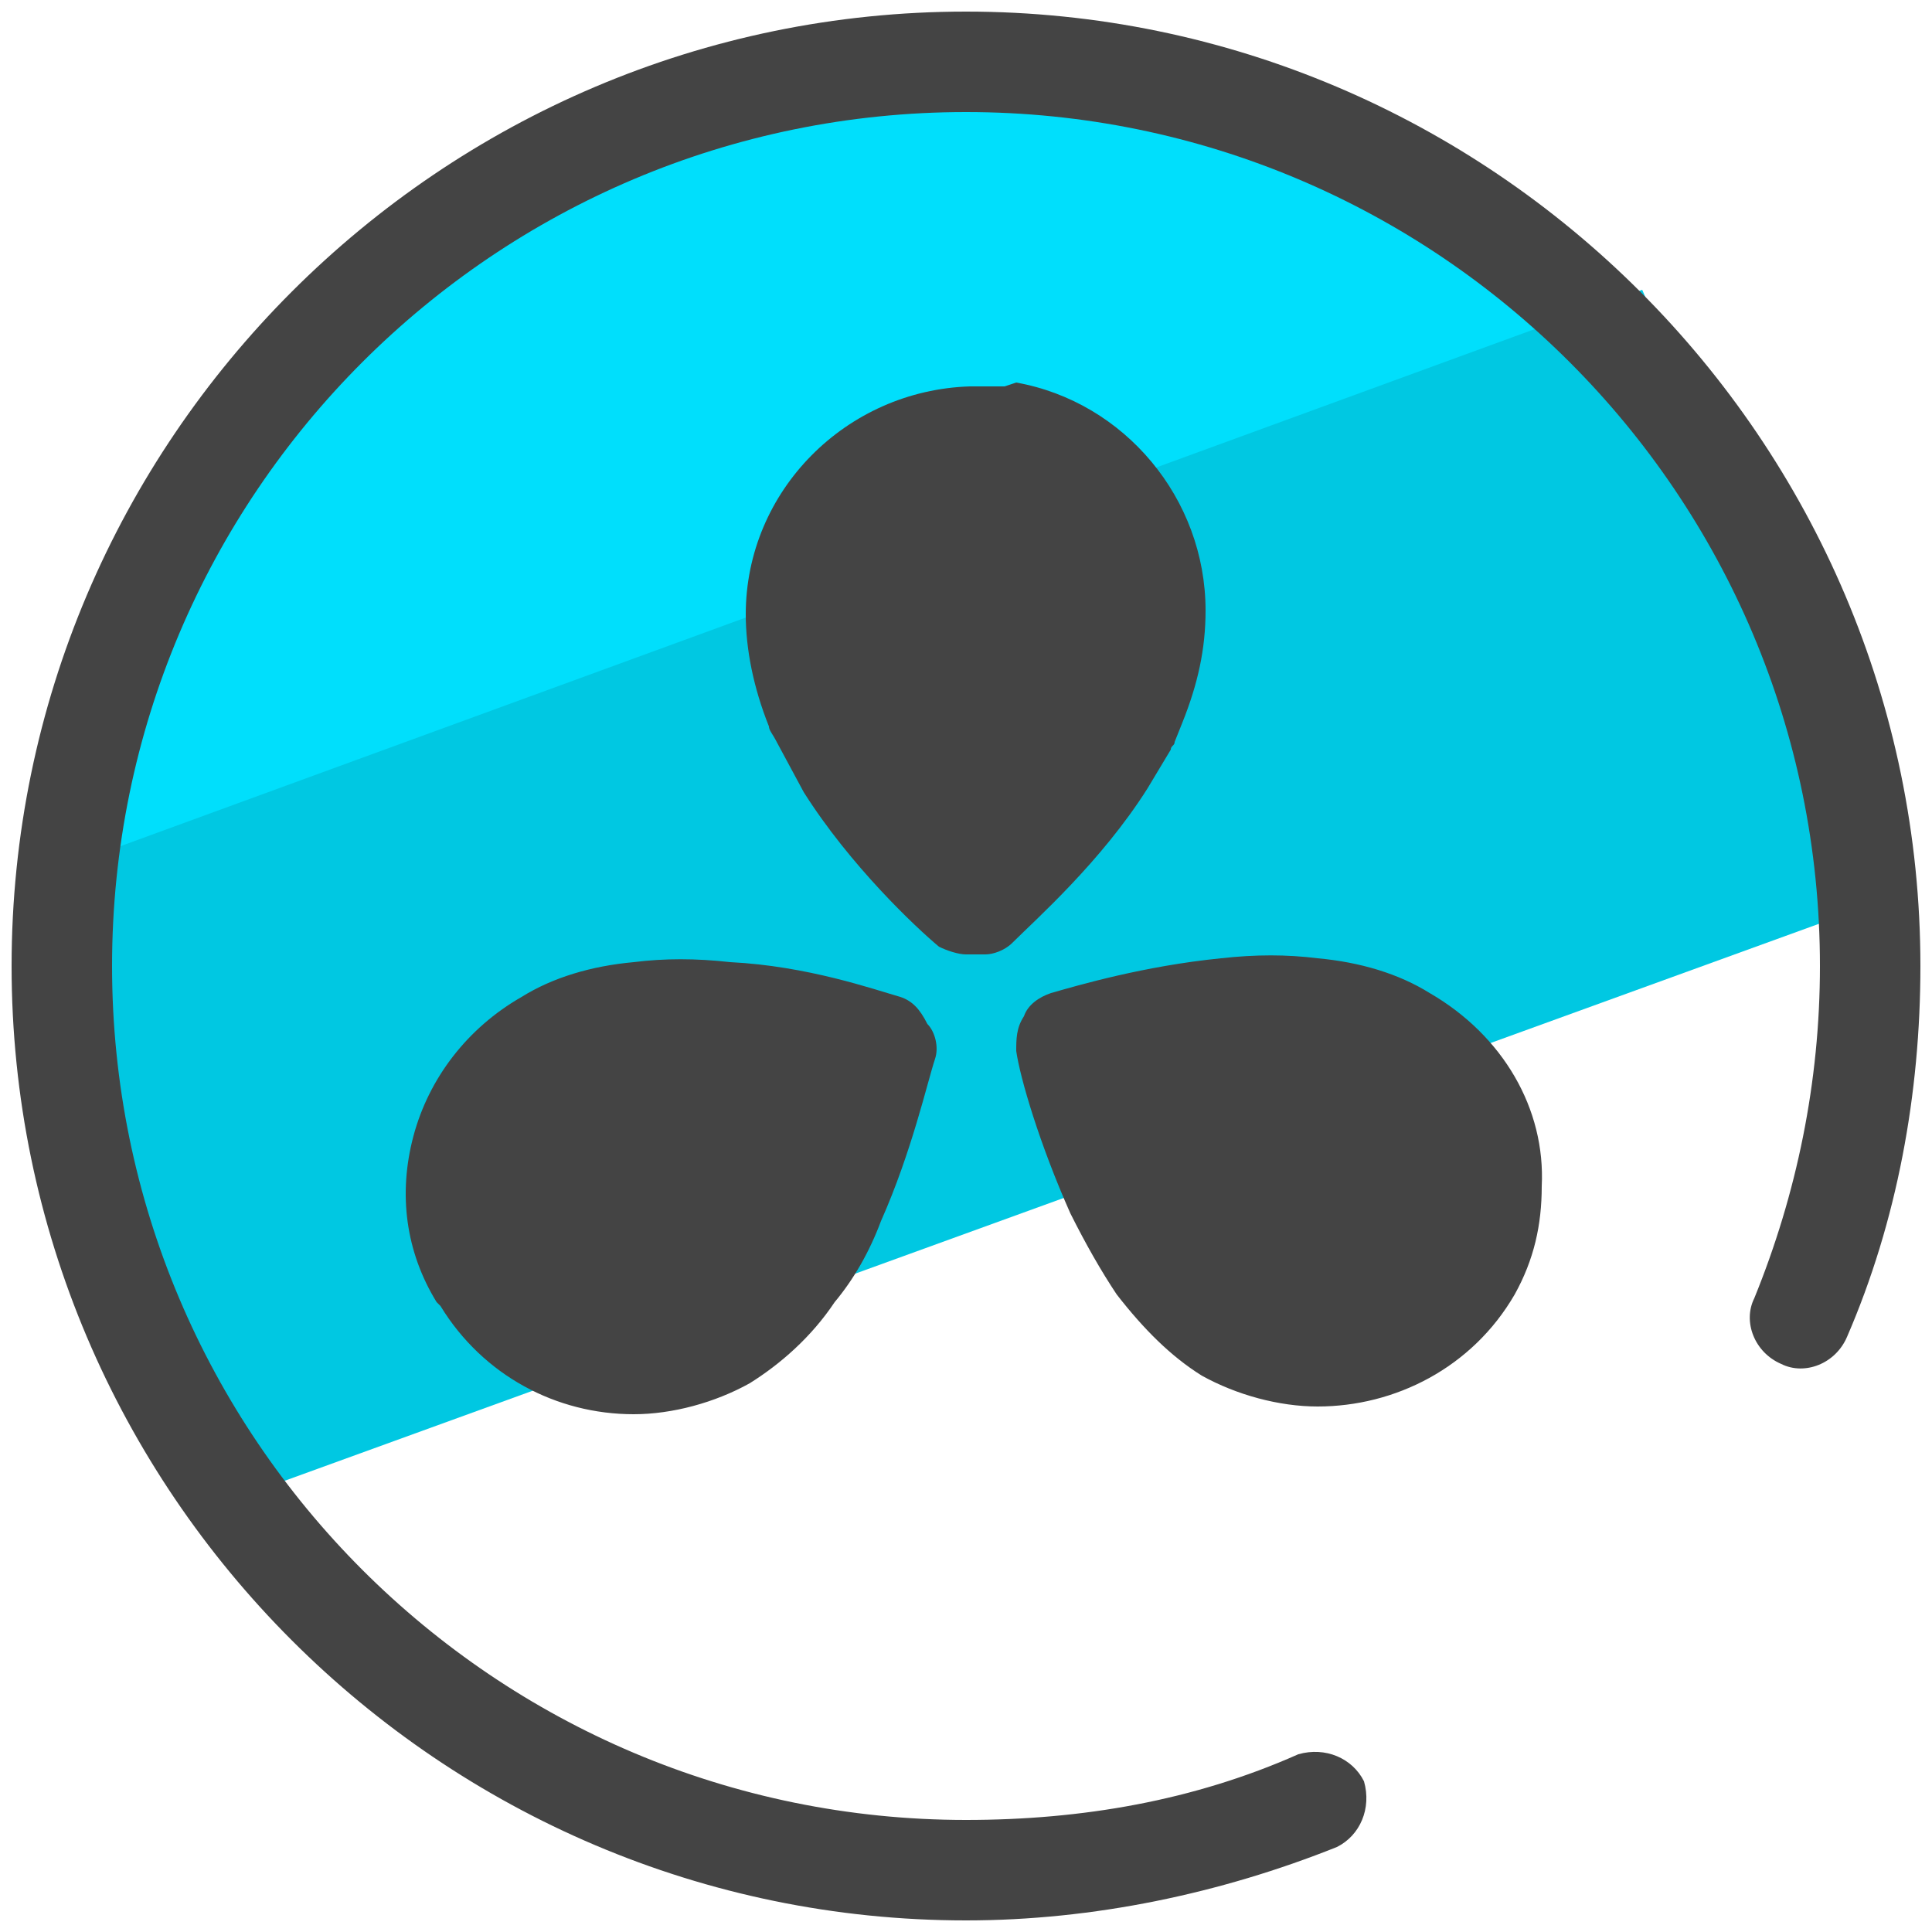 <svg xmlns="http://www.w3.org/2000/svg" id="Layer_1" x="0" y="0" version="1.1" viewBox="0 0 50 50" xml:space="preserve"><style>.st2{fill:#444}</style><path fill="#00dffc" d="M43.3 10.5L1.6 29.4 5 11.3l13.9-8.9L33 2.2z"/><path fill="#00c8e2" d="M49.3 23.1L5.5 39 1.2 22.6 42.5 7.5z"/><path d="M25 .3C11.4.3.3 11.4.3 25S11.4 49.7 25 49.7c3.3 0 6.6-.7 9.6-1.9.6-.3.9-1 .7-1.7-.3-.6-1-.9-1.7-.7-2.7 1.2-5.6 1.7-8.6 1.7-12.2 0-22.1-9.9-22.1-22.1S12.8 2.9 25 2.9 47.1 12.8 47.1 25c0 3-.6 5.9-1.7 8.6-.3.6 0 1.4.7 1.7.6.3 1.4 0 1.7-.7 1.3-3 1.9-6.3 1.9-9.6C49.7 11.4 38.6.3 25 .3z" class="st2"/><path d="M23.3 25.8c-.7-.2-2.4-.8-4.4-.9-.9-.1-1.7-.1-2.5 0-1.1.1-2.1.4-2.9.9-1.4.8-2.4 2.1-2.8 3.6-.4 1.5-.2 3 .6 4.3l.1.1c1.1 1.8 3 2.8 5 2.8 1 0 2.1-.3 3-.8.8-.5 1.6-1.2 2.2-2.1.5-.6.9-1.3 1.2-2.1.8-1.8 1.2-3.6 1.4-4.2.1-.3 0-.7-.2-.9-.2-.4-.4-.6-.7-.7zm1.7-1.1h.5c.2 0 .5-.1.7-.3.6-.6 2.3-2.1 3.5-4l.6-1c0-.1.1-.1.1-.2l.2-.5c.4-1 .6-1.9.6-2.9 0-2.9-2.1-5.4-4.9-5.9l-.3.1h-.9c-3.2.1-5.8 2.7-5.8 5.9 0 .9.2 1.9.6 2.9 0 .1.1.2.2.4l.7 1.3c1.2 1.9 2.9 3.5 3.5 4 .2.1.5.2.7.2zm.9-13.8zm-.7-.1zM37 25.7c-.8-.5-1.8-.8-2.9-.9-.8-.1-1.6-.1-2.5 0-2 .2-3.7.7-4.4.9-.3.1-.6.3-.7.6-.2.3-.2.6-.2.9.1.7.6 2.4 1.4 4.2.4.8.8 1.5 1.2 2.1.7.9 1.4 1.6 2.2 2.1.9.5 2 .8 3 .8 2 0 4-1 5.1-2.9.5-.9.7-1.8.7-2.8.1-2-1-3.9-2.9-5z" class="st2"/></svg>